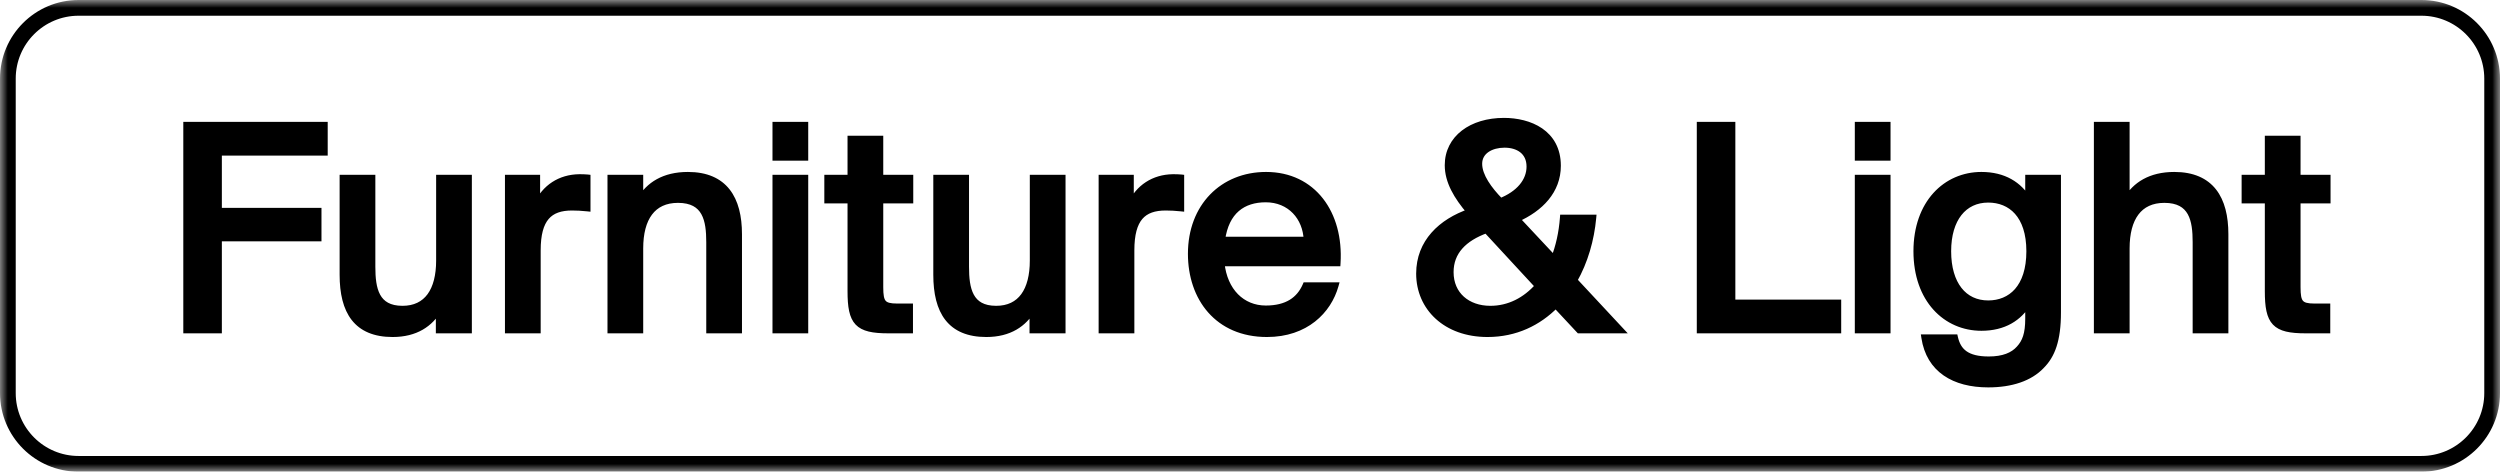<svg width="159" height="30" viewBox="0 0 159 30" fill="none" xmlns="http://www.w3.org/2000/svg">
<g clip-path="url(#clip0_4_19)">
<mask id="mask0_4_19" style="mask-type:luminance" maskUnits="userSpaceOnUse" x="0" y="0" width="159" height="30">
<path d="M159 0H0V30H159V0Z" fill="white"/>
</mask>
<g mask="url(#mask0_4_19)">
<path d="M154 0.5H5C2.515 0.5 0.5 2.515 0.5 5V25C0.5 27.485 2.515 29.5 5 29.5H154C156.485 29.5 158.5 27.485 158.5 25V5C158.5 2.515 156.485 0.5 154 0.5Z" stroke="black"/>
<path d="M11.858 7.95H20.642V9.696H13.91V13.422H20.246V15.15H13.91V21H11.858V7.95ZM27.92 19.632C27.362 20.604 26.426 21.234 24.968 21.234C22.682 21.234 21.8 19.812 21.8 17.472V11.316H23.672V16.968C23.672 18.372 23.906 19.65 25.598 19.65C27.164 19.65 27.938 18.48 27.938 16.572V11.316H29.81V21H27.92V19.632ZM37.355 13.242C37.013 13.206 36.689 13.188 36.383 13.188C34.943 13.188 34.187 13.89 34.187 15.924V21H32.315V11.316H34.151V13.026C34.655 11.928 35.627 11.298 36.833 11.28C36.995 11.28 37.193 11.28 37.355 11.298V13.242ZM40.709 12.72C41.267 11.766 42.239 11.136 43.751 11.136C46.091 11.136 46.991 12.648 46.991 14.898V21H45.119V15.402C45.119 13.998 44.885 12.702 43.121 12.702C41.501 12.702 40.709 13.872 40.709 15.798V21H38.837V11.316H40.709V12.72ZM51.203 7.95V10.02H49.331V7.95H51.203ZM51.203 11.316V21H49.331V11.316H51.203ZM54.103 8.832H55.975V11.316H57.883V12.738H55.975V18.264C55.975 19.254 56.137 19.506 57.073 19.506H57.865V21H56.497C54.535 21 54.103 20.514 54.103 18.516V12.738H52.627V11.316H54.103V8.832ZM65.678 19.632C65.12 20.604 64.184 21.234 62.726 21.234C60.44 21.234 59.558 19.812 59.558 17.472V11.316H61.43V16.968C61.43 18.372 61.664 19.65 63.356 19.65C64.922 19.65 65.696 18.48 65.696 16.572V11.316H67.568V21H65.678V19.632ZM75.113 13.242C74.771 13.206 74.447 13.188 74.141 13.188C72.701 13.188 71.945 13.89 71.945 15.924V21H70.073V11.316H71.909V13.026C72.413 11.928 73.385 11.298 74.591 11.28C74.753 11.28 74.951 11.28 75.113 11.298V13.242ZM83.043 18.156H84.933C84.483 19.758 83.043 21.234 80.577 21.234C77.445 21.234 75.753 18.948 75.753 16.14C75.753 13.134 77.769 11.136 80.523 11.136C83.511 11.136 85.257 13.584 85.059 16.734H77.679C77.859 18.516 78.993 19.632 80.505 19.632C81.855 19.632 82.647 19.074 83.043 18.156ZM77.715 15.258H83.115C83.061 13.818 82.053 12.666 80.505 12.666C79.047 12.666 77.967 13.422 77.715 15.258ZM90.268 17.4C90.268 15.42 91.654 14.106 93.49 13.476C92.644 12.486 92.086 11.532 92.086 10.506C92.086 8.796 93.598 7.698 95.65 7.698C97.27 7.698 99.07 8.436 99.07 10.542C99.07 12.126 97.972 13.26 96.46 13.926L98.836 16.464C99.142 15.69 99.34 14.808 99.412 13.854H101.32C101.194 15.24 100.798 16.626 100.114 17.832L103.066 21H100.438L98.944 19.398C97.846 20.514 96.388 21.234 94.606 21.234C91.96 21.234 90.268 19.56 90.268 17.4ZM95.398 12.774L95.416 12.81C96.604 12.342 97.288 11.532 97.288 10.596C97.288 9.624 96.55 9.192 95.686 9.192C94.84 9.192 94.066 9.606 94.066 10.416C94.066 11.208 94.714 12.072 95.398 12.774ZM97.828 18.192L94.534 14.628C93.094 15.15 92.248 16.014 92.248 17.31C92.248 18.75 93.328 19.65 94.786 19.65C95.974 19.65 97.018 19.11 97.828 18.192ZM110.168 19.254H116.9V21H108.116V7.95H110.168V19.254ZM120.038 7.95V10.02H118.166V7.95H120.038ZM120.038 11.316V21H118.166V11.316H120.038ZM129.005 11.316H130.877V19.866C130.877 21.648 130.499 22.602 129.833 23.268C129.095 24.042 127.925 24.438 126.449 24.438C124.289 24.438 122.705 23.502 122.399 21.468H124.325C124.523 22.35 125.081 22.872 126.485 22.872C127.403 22.872 128.033 22.62 128.429 22.17C128.807 21.756 129.005 21.252 129.005 20.262V19.236C128.411 20.226 127.439 20.838 126.017 20.838C123.767 20.838 121.895 19.056 121.895 15.978C121.895 12.918 123.767 11.136 126.017 11.136C127.439 11.136 128.411 11.748 129.005 12.738V11.316ZM126.449 12.684C124.901 12.684 123.893 13.908 123.893 15.978C123.893 18.084 124.901 19.308 126.449 19.308C127.889 19.308 129.077 18.3 129.077 15.978C129.077 13.674 127.889 12.684 126.449 12.684ZM135.243 12.72C135.801 11.766 136.773 11.136 138.285 11.136C140.625 11.136 141.525 12.648 141.525 14.898V21H139.653V15.402C139.653 13.998 139.419 12.702 137.655 12.702C136.035 12.702 135.243 13.872 135.243 15.798V21H133.371V7.95H135.243V12.72ZM144.243 8.832H146.115V11.316H148.023V12.738H146.115V18.264C146.115 19.254 146.277 19.506 147.213 19.506H148.005V21H146.637C144.675 21 144.243 20.514 144.243 18.516V12.738H142.767V11.316H144.243V8.832Z" fill="black"/>
<path d="M11.858 7.95V7.75H11.658V7.95H11.858ZM20.642 7.95H20.842V7.75H20.642V7.95ZM20.642 9.696V9.896H20.842V9.696H20.642ZM13.91 9.696V9.496H13.71V9.696H13.91ZM13.91 13.422H13.71V13.622H13.91V13.422ZM20.246 13.422H20.446V13.222H20.246V13.422ZM20.246 15.15V15.35H20.446V15.15H20.246ZM13.91 15.15V14.95H13.71V15.15H13.91ZM13.91 21V21.2H14.11V21H13.91ZM11.858 21H11.658V21.2H11.858V21ZM11.858 8.15H20.642V7.75H11.858V8.15ZM20.442 7.95V9.696H20.842V7.95H20.442ZM20.642 9.496H13.91V9.896H20.642V9.496ZM13.71 9.696V13.422H14.11V9.696H13.71ZM13.91 13.622H20.246V13.222H13.91V13.622ZM20.046 13.422V15.15H20.446V13.422H20.046ZM20.246 14.95H13.91V15.35H20.246V14.95ZM13.71 15.15V21H14.11V15.15H13.71ZM13.91 20.8H11.858V21.2H13.91V20.8ZM12.058 21V7.95H11.658V21H12.058ZM27.92 19.632H28.12V18.882L27.746 19.532L27.92 19.632ZM21.8 11.316V11.116H21.6V11.316H21.8ZM23.672 11.316H23.872V11.116H23.672V11.316ZM27.938 11.316V11.116H27.738V11.316H27.938ZM29.81 11.316H30.01V11.116H29.81V11.316ZM29.81 21V21.2H30.01V21H29.81ZM27.92 21H27.72V21.2H27.92V21ZM27.746 19.532C27.225 20.441 26.355 21.034 24.968 21.034V21.434C26.496 21.434 27.499 20.767 28.093 19.732L27.746 19.532ZM24.968 21.034C23.869 21.034 23.143 20.695 22.684 20.107C22.218 19.51 22 18.623 22 17.472H21.6C21.6 18.661 21.823 19.655 22.369 20.354C22.923 21.062 23.781 21.434 24.968 21.434V21.034ZM22 17.472V11.316H21.6V17.472H22ZM21.8 11.516H23.672V11.116H21.8V11.516ZM23.472 11.316V16.968H23.872V11.316H23.472ZM23.472 16.968C23.472 17.671 23.528 18.388 23.825 18.931C23.976 19.208 24.19 19.442 24.487 19.604C24.783 19.765 25.15 19.85 25.598 19.85V19.45C25.2 19.45 24.903 19.375 24.679 19.253C24.457 19.132 24.295 18.958 24.176 18.74C23.932 18.293 23.872 17.669 23.872 16.968H23.472ZM25.598 19.85C26.437 19.85 27.085 19.533 27.516 18.945C27.94 18.366 28.138 17.549 28.138 16.572H27.738C27.738 17.503 27.548 18.225 27.194 18.708C26.846 19.182 26.325 19.45 25.598 19.45V19.85ZM28.138 16.572V11.316H27.738V16.572H28.138ZM27.938 11.516H29.81V11.116H27.938V11.516ZM29.61 11.316V21H30.01V11.316H29.61ZM29.81 20.8H27.92V21.2H29.81V20.8ZM28.12 21V19.632H27.72V21H28.12ZM37.355 13.242L37.334 13.441L37.555 13.464V13.242H37.355ZM34.187 21V21.2H34.387V21H34.187ZM32.315 21H32.115V21.2H32.315V21ZM32.315 11.316V11.116H32.115V11.316H32.315ZM34.151 11.316H34.351V11.116H34.151V11.316ZM34.151 13.026H33.951L34.333 13.109L34.151 13.026ZM36.833 11.28V11.08H36.83L36.833 11.28ZM37.355 11.298H37.555V11.119L37.377 11.099L37.355 11.298ZM37.376 13.043C37.028 13.007 36.697 12.988 36.383 12.988V13.388C36.681 13.388 36.998 13.405 37.334 13.441L37.376 13.043ZM36.383 12.988C35.633 12.988 35.015 13.171 34.593 13.663C34.178 14.147 33.987 14.89 33.987 15.924H34.387C34.387 14.924 34.574 14.299 34.897 13.924C35.212 13.556 35.693 13.388 36.383 13.388V12.988ZM33.987 15.924V21H34.387V15.924H33.987ZM34.187 20.8H32.315V21.2H34.187V20.8ZM32.515 21V11.316H32.115V21H32.515ZM32.315 11.516H34.151V11.116H32.315V11.516ZM33.951 11.316V13.026H34.351V11.316H33.951ZM34.333 13.109C34.804 12.082 35.707 11.497 36.836 11.48L36.83 11.08C35.547 11.099 34.505 11.774 33.969 12.943L34.333 13.109ZM36.833 11.48C36.998 11.48 37.184 11.48 37.333 11.497L37.377 11.099C37.202 11.08 36.992 11.08 36.833 11.08V11.48ZM37.155 11.298V13.242H37.555V11.298H37.155ZM40.708 12.72H40.508V13.458L40.881 12.821L40.708 12.72ZM46.99 21V21.2H47.19V21H46.99ZM45.118 21H44.918V21.2H45.118V21ZM40.708 21V21.2H40.908V21H40.708ZM38.836 21H38.636V21.2H38.836V21ZM38.836 11.316V11.116H38.636V11.316H38.836ZM40.708 11.316H40.908V11.116H40.708V11.316ZM40.881 12.821C41.401 11.933 42.304 11.336 43.75 11.336V10.936C42.172 10.936 41.132 11.599 40.536 12.619L40.881 12.821ZM43.75 11.336C44.874 11.336 45.619 11.697 46.091 12.297C46.569 12.906 46.79 13.794 46.79 14.898H47.19C47.19 13.752 46.962 12.759 46.405 12.05C45.841 11.332 44.967 10.936 43.75 10.936V11.336ZM46.79 14.898V21H47.19V14.898H46.79ZM46.99 20.8H45.118V21.2H46.99V20.8ZM45.318 21V15.402H44.918V21H45.318ZM45.318 15.402C45.318 14.699 45.262 13.977 44.956 13.428C44.799 13.148 44.578 12.913 44.271 12.75C43.965 12.587 43.586 12.502 43.12 12.502V12.902C43.537 12.902 43.849 12.979 44.083 13.103C44.316 13.227 44.483 13.403 44.606 13.623C44.858 14.073 44.918 14.701 44.918 15.402H45.318ZM43.12 12.502C42.257 12.502 41.59 12.817 41.147 13.408C40.71 13.989 40.508 14.812 40.508 15.798H40.908C40.908 14.858 41.102 14.133 41.467 13.648C41.824 13.172 42.364 12.902 43.12 12.902V12.502ZM40.508 15.798V21H40.908V15.798H40.508ZM40.708 20.8H38.836V21.2H40.708V20.8ZM39.036 21V11.316H38.636V21H39.036ZM38.836 11.516H40.708V11.116H38.836V11.516ZM40.508 11.316V12.72H40.908V11.316H40.508ZM51.203 7.95H51.403V7.75H51.203V7.95ZM51.203 10.02V10.22H51.403V10.02H51.203ZM49.331 10.02H49.13V10.22H49.331V10.02ZM49.331 7.95V7.75H49.13V7.95H49.331ZM51.203 11.316H51.403V11.116H51.203V11.316ZM51.203 21V21.2H51.403V21H51.203ZM49.331 21H49.13V21.2H49.331V21ZM49.331 11.316V11.116H49.13V11.316H49.331ZM51.002 7.95V10.02H51.403V7.95H51.002ZM51.203 9.82H49.331V10.22H51.203V9.82ZM49.531 10.02V7.95H49.13V10.02H49.531ZM49.331 8.15H51.203V7.75H49.331V8.15ZM51.002 11.316V21H51.403V11.316H51.002ZM51.203 20.8H49.331V21.2H51.203V20.8ZM49.531 21V11.316H49.13V21H49.531ZM49.331 11.516H51.203V11.116H49.331V11.516ZM54.103 8.832V8.632H53.903V8.832H54.103ZM55.975 8.832H56.175V8.632H55.975V8.832ZM55.975 11.316H55.775V11.516H55.975V11.316ZM57.883 11.316H58.083V11.116H57.883V11.316ZM57.883 12.738V12.938H58.083V12.738H57.883ZM55.975 12.738V12.538H55.775V12.738H55.975ZM57.865 19.506H58.065V19.306H57.865V19.506ZM57.865 21V21.2H58.065V21H57.865ZM54.103 12.738H54.303V12.538H54.103V12.738ZM52.627 12.738H52.427V12.938H52.627V12.738ZM52.627 11.316V11.116H52.427V11.316H52.627ZM54.103 11.316V11.516H54.303V11.316H54.103ZM54.103 9.032H55.975V8.632H54.103V9.032ZM55.775 8.832V11.316H56.175V8.832H55.775ZM55.975 11.516H57.883V11.116H55.975V11.516ZM57.683 11.316V12.738H58.083V11.316H57.683ZM57.883 12.538H55.975V12.938H57.883V12.538ZM55.775 12.738V18.264H56.175V12.738H55.775ZM55.775 18.264C55.775 18.515 55.785 18.731 55.818 18.912C55.852 19.094 55.911 19.256 56.02 19.385C56.242 19.649 56.607 19.706 57.073 19.706V19.306C56.603 19.306 56.419 19.237 56.326 19.127C56.278 19.07 56.238 18.983 56.212 18.84C56.185 18.695 56.175 18.508 56.175 18.264H55.775ZM57.073 19.706H57.865V19.306H57.073V19.706ZM57.665 19.506V21H58.065V19.506H57.665ZM57.865 20.8H56.497V21.2H57.865V20.8ZM56.497 20.8C55.513 20.8 54.998 20.673 54.709 20.369C54.417 20.062 54.303 19.521 54.303 18.516H53.903C53.903 19.509 54.005 20.209 54.419 20.645C54.837 21.084 55.519 21.2 56.497 21.2V20.8ZM54.303 18.516V12.738H53.903V18.516H54.303ZM54.103 12.538H52.627V12.938H54.103V12.538ZM52.827 12.738V11.316H52.427V12.738H52.827ZM52.627 11.516H54.103V11.116H52.627V11.516ZM54.303 11.316V8.832H53.903V11.316H54.303ZM65.678 19.632H65.878V18.882L65.504 19.532L65.678 19.632ZM59.558 11.316V11.116H59.358V11.316H59.558ZM61.43 11.316H61.63V11.116H61.43V11.316ZM65.696 11.316V11.116H65.496V11.316H65.696ZM67.568 11.316H67.768V11.116H67.568V11.316ZM67.568 21V21.2H67.768V21H67.568ZM65.678 21H65.478V21.2H65.678V21ZM65.504 19.532C64.982 20.441 64.113 21.034 62.726 21.034V21.434C64.254 21.434 65.257 20.767 65.851 19.732L65.504 19.532ZM62.726 21.034C61.627 21.034 60.901 20.695 60.442 20.107C59.976 19.51 59.758 18.623 59.758 17.472H59.358C59.358 18.661 59.581 19.655 60.127 20.354C60.681 21.062 61.539 21.434 62.726 21.434V21.034ZM59.758 17.472V11.316H59.358V17.472H59.758ZM59.558 11.516H61.43V11.116H59.558V11.516ZM61.23 11.316V16.968H61.63V11.316H61.23ZM61.23 16.968C61.23 17.671 61.286 18.388 61.583 18.931C61.734 19.208 61.948 19.442 62.245 19.604C62.541 19.765 62.908 19.85 63.356 19.85V19.45C62.958 19.45 62.66 19.375 62.437 19.253C62.214 19.132 62.053 18.958 61.934 18.74C61.69 18.293 61.63 17.669 61.63 16.968H61.23ZM63.356 19.85C64.195 19.85 64.843 19.533 65.274 18.945C65.698 18.366 65.896 17.549 65.896 16.572H65.496C65.496 17.503 65.306 18.225 64.952 18.708C64.604 19.182 64.082 19.45 63.356 19.45V19.85ZM65.896 16.572V11.316H65.496V16.572H65.896ZM65.696 11.516H67.568V11.116H65.696V11.516ZM67.368 11.316V21H67.768V11.316H67.368ZM67.568 20.8H65.678V21.2H67.568V20.8ZM65.878 21V19.632H65.478V21H65.878ZM75.113 13.242L75.092 13.441L75.313 13.464V13.242H75.113ZM71.945 21V21.2H72.145V21H71.945ZM70.073 21H69.873V21.2H70.073V21ZM70.073 11.316V11.116H69.873V11.316H70.073ZM71.909 11.316H72.109V11.116H71.909V11.316ZM71.909 13.026H71.709L72.091 13.109L71.909 13.026ZM74.591 11.28V11.08H74.588L74.591 11.28ZM75.113 11.298H75.313V11.119L75.135 11.099L75.113 11.298ZM75.134 13.043C74.785 13.007 74.454 12.988 74.141 12.988V13.388C74.439 13.388 74.756 13.405 75.092 13.441L75.134 13.043ZM74.141 12.988C73.391 12.988 72.773 13.171 72.351 13.663C71.936 14.147 71.745 14.89 71.745 15.924H72.145C72.145 14.924 72.332 14.299 72.654 13.924C72.97 13.556 73.451 13.388 74.141 13.388V12.988ZM71.745 15.924V21H72.145V15.924H71.745ZM71.945 20.8H70.073V21.2H71.945V20.8ZM70.273 21V11.316H69.873V21H70.273ZM70.073 11.516H71.909V11.116H70.073V11.516ZM71.709 11.316V13.026H72.109V11.316H71.709ZM72.091 13.109C72.562 12.082 73.464 11.497 74.594 11.48L74.588 11.08C73.305 11.099 72.263 11.774 71.727 12.943L72.091 13.109ZM74.591 11.48C74.756 11.48 74.942 11.48 75.091 11.497L75.135 11.099C74.96 11.08 74.75 11.08 74.591 11.08V11.48ZM74.913 11.298V13.242H75.313V11.298H74.913ZM83.042 18.156V17.956H82.911L82.859 18.077L83.042 18.156ZM84.932 18.156L85.125 18.21L85.196 17.956H84.932V18.156ZM85.058 16.734V16.934H85.246L85.258 16.747L85.058 16.734ZM77.678 16.734V16.534H77.457L77.479 16.754L77.678 16.734ZM77.714 15.258L77.516 15.231L77.485 15.458H77.714V15.258ZM83.114 15.258V15.458H83.322L83.314 15.251L83.114 15.258ZM83.042 18.356H84.932V17.956H83.042V18.356ZM84.74 18.102C84.312 19.623 82.947 21.034 80.576 21.034V21.434C83.138 21.434 84.652 19.893 85.125 18.21L84.74 18.102ZM80.576 21.034C79.063 21.034 77.913 20.483 77.14 19.608C76.364 18.729 75.952 17.505 75.952 16.14H75.552C75.552 17.583 75.987 18.907 76.84 19.872C77.696 20.841 78.958 21.434 80.576 21.434V21.034ZM75.952 16.14C75.952 14.683 76.44 13.484 77.248 12.65C78.056 11.816 79.195 11.336 80.522 11.336V10.936C79.096 10.936 77.85 11.454 76.961 12.372C76.073 13.288 75.552 14.591 75.552 16.14H75.952ZM80.522 11.336C81.957 11.336 83.081 11.921 83.828 12.877C84.577 13.836 84.955 15.185 84.859 16.721L85.258 16.747C85.359 15.133 84.964 13.682 84.143 12.631C83.319 11.575 82.076 10.936 80.522 10.936V11.336ZM85.058 16.534H77.678V16.934H85.058V16.534ZM77.479 16.754C77.573 17.682 77.917 18.452 78.45 18.992C78.983 19.533 79.697 19.832 80.504 19.832V19.432C79.8 19.432 79.191 19.173 78.734 18.711C78.277 18.247 77.964 17.568 77.877 16.714L77.479 16.754ZM80.504 19.832C81.207 19.832 81.781 19.687 82.235 19.409C82.692 19.13 83.014 18.727 83.226 18.235L82.859 18.077C82.675 18.503 82.403 18.838 82.027 19.068C81.649 19.298 81.152 19.432 80.504 19.432V19.832ZM77.714 15.458H83.114V15.058H77.714V15.458ZM83.314 15.251C83.257 13.716 82.173 12.466 80.504 12.466V12.866C81.932 12.866 82.864 13.919 82.915 15.265L83.314 15.251ZM80.504 12.466C79.741 12.466 79.056 12.664 78.526 13.122C77.996 13.581 77.647 14.278 77.516 15.231L77.912 15.285C78.034 14.402 78.35 13.803 78.788 13.425C79.226 13.046 79.81 12.866 80.504 12.866V12.466ZM93.49 13.476L93.555 13.665L93.833 13.57L93.642 13.346L93.49 13.476ZM96.46 13.926L96.379 13.743L96.121 13.857L96.314 14.063L96.46 13.926ZM98.836 16.464L98.69 16.601L98.906 16.831L99.022 16.538L98.836 16.464ZM99.412 13.854V13.654H99.226L99.212 13.839L99.412 13.854ZM101.32 13.854L101.519 13.872L101.539 13.654H101.32V13.854ZM100.114 17.832L99.94 17.733L99.867 17.861L99.967 17.968L100.114 17.832ZM103.066 21V21.2H103.525L103.212 20.864L103.066 21ZM100.438 21L100.291 21.136L100.351 21.2H100.438V21ZM98.944 19.398L99.09 19.262L98.948 19.109L98.801 19.258L98.944 19.398ZM95.398 12.774L95.577 12.685L95.563 12.657L95.541 12.634L95.398 12.774ZM95.416 12.81L95.237 12.899L95.319 13.063L95.489 12.996L95.416 12.81ZM97.828 18.192L97.978 18.324L98.097 18.189L97.975 18.056L97.828 18.192ZM94.534 14.628L94.681 14.492L94.59 14.395L94.466 14.44L94.534 14.628ZM90.468 17.4C90.468 15.536 91.766 14.279 93.555 13.665L93.425 13.287C91.542 13.933 90.068 15.304 90.068 17.4H90.468ZM93.642 13.346C92.803 12.365 92.286 11.458 92.286 10.506H91.886C91.886 11.606 92.484 12.607 93.338 13.606L93.642 13.346ZM92.286 10.506C92.286 9.716 92.632 9.072 93.22 8.619C93.812 8.164 94.657 7.898 95.65 7.898V7.498C94.59 7.498 93.653 7.781 92.976 8.302C92.295 8.826 91.886 9.586 91.886 10.506H92.286ZM95.65 7.898C96.434 7.898 97.245 8.077 97.854 8.495C98.453 8.906 98.87 9.556 98.87 10.542H99.27C99.27 9.422 98.786 8.65 98.08 8.165C97.384 7.688 96.485 7.498 95.65 7.498V7.898ZM98.87 10.542C98.87 12.015 97.853 13.094 96.379 13.743L96.54 14.109C98.09 13.426 99.27 12.237 99.27 10.542H98.87ZM96.314 14.063L98.69 16.601L98.982 16.327L96.606 13.789L96.314 14.063ZM99.022 16.538C99.336 15.743 99.538 14.841 99.611 13.869L99.212 13.839C99.142 14.775 98.948 15.637 98.65 16.39L99.022 16.538ZM99.412 14.054H101.32V13.654H99.412V14.054ZM101.12 13.836C100.997 15.197 100.608 16.555 99.94 17.733L100.287 17.931C100.987 16.697 101.39 15.283 101.519 13.872L101.12 13.836ZM99.967 17.968L102.919 21.136L103.212 20.864L100.26 17.696L99.967 17.968ZM103.066 20.8H100.438V21.2H103.066V20.8ZM100.584 20.864L99.09 19.262L98.797 19.534L100.291 21.136L100.584 20.864ZM98.801 19.258C97.737 20.339 96.329 21.034 94.606 21.034V21.434C96.447 21.434 97.954 20.689 99.086 19.538L98.801 19.258ZM94.606 21.034C93.325 21.034 92.291 20.63 91.579 19.979C90.868 19.33 90.468 18.425 90.468 17.4H90.068C90.068 18.535 90.513 19.547 91.31 20.275C92.105 21.002 93.24 21.434 94.606 21.434V21.034ZM95.219 12.863L95.237 12.899L95.595 12.721L95.577 12.685L95.219 12.863ZM95.489 12.996C96.72 12.511 97.488 11.645 97.488 10.596H97.088C97.088 11.419 96.487 12.173 95.342 12.624L95.489 12.996ZM97.488 10.596C97.488 10.053 97.279 9.643 96.934 9.372C96.596 9.107 96.148 8.992 95.686 8.992V9.392C96.088 9.392 96.44 9.493 96.687 9.687C96.928 9.876 97.088 10.167 97.088 10.596H97.488ZM95.686 8.992C95.234 8.992 94.786 9.102 94.445 9.335C94.099 9.573 93.866 9.937 93.866 10.416H94.266C94.266 10.085 94.42 9.837 94.671 9.665C94.929 9.489 95.292 9.392 95.686 9.392V8.992ZM93.866 10.416C93.866 10.864 94.048 11.316 94.305 11.733C94.563 12.154 94.907 12.557 95.254 12.914L95.541 12.634C95.204 12.289 94.882 11.909 94.646 11.524C94.407 11.136 94.266 10.76 94.266 10.416H93.866ZM97.975 18.056L94.681 14.492L94.387 14.764L97.681 18.328L97.975 18.056ZM94.466 14.44C93.726 14.708 93.122 15.07 92.701 15.546C92.276 16.027 92.048 16.614 92.048 17.31H92.448C92.448 16.71 92.642 16.217 93.001 15.811C93.363 15.401 93.901 15.07 94.602 14.816L94.466 14.44ZM92.048 17.31C92.048 18.083 92.339 18.724 92.837 19.169C93.332 19.612 94.016 19.85 94.786 19.85V19.45C94.097 19.45 93.513 19.238 93.103 18.871C92.696 18.506 92.448 17.977 92.448 17.31H92.048ZM94.786 19.85C96.04 19.85 97.136 19.278 97.978 18.324L97.678 18.06C96.9 18.942 95.908 19.45 94.786 19.45V19.85ZM110.168 19.254H109.968V19.454H110.168V19.254ZM116.9 19.254H117.1V19.054H116.9V19.254ZM116.9 21V21.2H117.1V21H116.9ZM108.116 21H107.916V21.2H108.116V21ZM108.116 7.95V7.75H107.916V7.95H108.116ZM110.168 7.95H110.368V7.75H110.168V7.95ZM110.168 19.454H116.9V19.054H110.168V19.454ZM116.7 19.254V21H117.1V19.254H116.7ZM116.9 20.8H108.116V21.2H116.9V20.8ZM108.316 21V7.95H107.916V21H108.316ZM108.116 8.15H110.168V7.75H108.116V8.15ZM109.968 7.95V19.254H110.368V7.95H109.968ZM120.038 7.95H120.238V7.75H120.038V7.95ZM120.038 10.02V10.22H120.238V10.02H120.038ZM118.166 10.02H117.966V10.22H118.166V10.02ZM118.166 7.95V7.75H117.966V7.95H118.166ZM120.038 11.316H120.238V11.116H120.038V11.316ZM120.038 21V21.2H120.238V21H120.038ZM118.166 21H117.966V21.2H118.166V21ZM118.166 11.316V11.116H117.966V11.316H118.166ZM119.838 7.95V10.02H120.238V7.95H119.838ZM120.038 9.82H118.166V10.22H120.038V9.82ZM118.366 10.02V7.95H117.966V10.02H118.366ZM118.166 8.15H120.038V7.75H118.166V8.15ZM119.838 11.316V21H120.238V11.316H119.838ZM120.038 20.8H118.166V21.2H120.038V20.8ZM118.366 21V11.316H117.966V21H118.366ZM118.166 11.516H120.038V11.116H118.166V11.516ZM129.005 11.316V11.116H128.805V11.316H129.005ZM130.877 11.316H131.077V11.116H130.877V11.316ZM129.833 23.268L129.691 23.127L129.688 23.13L129.833 23.268ZM122.399 21.468V21.268H122.166L122.201 21.498L122.399 21.468ZM124.325 21.468L124.52 21.424L124.485 21.268H124.325V21.468ZM128.429 22.17L128.281 22.035L128.279 22.038L128.429 22.17ZM129.005 19.236H129.205V18.514L128.833 19.133L129.005 19.236ZM129.005 12.738L128.833 12.841L129.205 13.46V12.738H129.005ZM129.005 11.516H130.877V11.116H129.005V11.516ZM130.677 11.316V19.866H131.077V11.316H130.677ZM130.677 19.866C130.677 21.619 130.306 22.512 129.691 23.127L129.974 23.409C130.692 22.692 131.077 21.677 131.077 19.866H130.677ZM129.688 23.13C129.001 23.85 127.893 24.238 126.449 24.238V24.638C127.956 24.638 129.188 24.234 129.978 23.406L129.688 23.13ZM126.449 24.238C125.395 24.238 124.503 24.009 123.842 23.551C123.187 23.097 122.742 22.405 122.597 21.438L122.201 21.498C122.362 22.565 122.862 23.358 123.615 23.88C124.362 24.398 125.342 24.638 126.449 24.638V24.238ZM122.399 21.668H124.325V21.268H122.399V21.668ZM124.13 21.512C124.236 21.985 124.445 22.386 124.837 22.664C125.224 22.938 125.761 23.072 126.485 23.072V22.672C125.804 22.672 125.361 22.545 125.068 22.338C124.781 22.134 124.612 21.833 124.52 21.424L124.13 21.512ZM126.485 23.072C127.438 23.072 128.133 22.809 128.579 22.302L128.279 22.038C127.933 22.431 127.367 22.672 126.485 22.672V23.072ZM128.576 22.305C128.999 21.842 129.205 21.284 129.205 20.262H128.805C128.805 21.22 128.615 21.67 128.281 22.035L128.576 22.305ZM129.205 20.262V19.236H128.805V20.262H129.205ZM128.833 19.133C128.276 20.061 127.37 20.638 126.017 20.638V21.038C127.507 21.038 128.545 20.391 129.176 19.339L128.833 19.133ZM126.017 20.638C124.947 20.638 123.971 20.215 123.261 19.428C122.55 18.641 122.095 17.476 122.095 15.978H121.695C121.695 17.558 122.176 18.823 122.964 19.696C123.752 20.57 124.837 21.038 126.017 21.038V20.638ZM122.095 15.978C122.095 14.489 122.55 13.329 123.26 12.544C123.971 11.759 124.947 11.336 126.017 11.336V10.936C124.837 10.936 123.752 11.404 122.964 12.275C122.176 13.146 121.695 14.407 121.695 15.978H122.095ZM126.017 11.336C127.37 11.336 128.276 11.913 128.833 12.841L129.176 12.635C128.545 11.583 127.507 10.936 126.017 10.936V11.336ZM129.205 12.738V11.316H128.805V12.738H129.205ZM126.449 12.484C125.617 12.484 124.919 12.816 124.433 13.431C123.952 14.041 123.693 14.913 123.693 15.978H124.093C124.093 14.973 124.338 14.198 124.747 13.679C125.153 13.165 125.733 12.884 126.449 12.884V12.484ZM123.693 15.978C123.693 17.06 123.952 17.941 124.433 18.556C124.918 19.176 125.617 19.508 126.449 19.508V19.108C125.733 19.108 125.153 18.828 124.748 18.309C124.338 17.786 124.093 17.002 124.093 15.978H123.693ZM126.449 19.508C127.217 19.508 127.932 19.238 128.453 18.646C128.971 18.057 129.277 17.172 129.277 15.978H128.877C128.877 17.107 128.588 17.886 128.153 18.382C127.719 18.874 127.12 19.108 126.449 19.108V19.508ZM129.277 15.978C129.277 14.793 128.971 13.917 128.452 13.334C127.931 12.749 127.216 12.484 126.449 12.484V12.884C127.121 12.884 127.72 13.114 128.153 13.6C128.588 14.088 128.877 14.859 128.877 15.978H129.277ZM135.243 12.72H135.043V13.458L135.416 12.821L135.243 12.72ZM141.525 21V21.2H141.725V21H141.525ZM139.653 21H139.453V21.2H139.653V21ZM135.243 21V21.2H135.443V21H135.243ZM133.371 21H133.171V21.2H133.371V21ZM133.371 7.95V7.75H133.171V7.95H133.371ZM135.243 7.95H135.443V7.75H135.243V7.95ZM135.416 12.821C135.936 11.933 136.839 11.336 138.285 11.336V10.936C136.707 10.936 135.667 11.599 135.071 12.619L135.416 12.821ZM138.285 11.336C139.409 11.336 140.154 11.697 140.626 12.297C141.104 12.906 141.325 13.794 141.325 14.898H141.725C141.725 13.752 141.497 12.759 140.94 12.05C140.376 11.332 139.502 10.936 138.285 10.936V11.336ZM141.325 14.898V21H141.725V14.898H141.325ZM141.525 20.8H139.653V21.2H141.525V20.8ZM139.853 21V15.402H139.453V21H139.853ZM139.853 15.402C139.853 14.699 139.797 13.977 139.49 13.428C139.334 13.148 139.113 12.913 138.806 12.75C138.5 12.587 138.12 12.502 137.655 12.502V12.902C138.072 12.902 138.384 12.979 138.618 13.103C138.85 13.227 139.018 13.403 139.141 13.623C139.393 14.073 139.453 14.701 139.453 15.402H139.853ZM137.655 12.502C136.792 12.502 136.125 12.817 135.682 13.408C135.245 13.989 135.043 14.812 135.043 15.798H135.443C135.443 14.858 135.637 14.133 136.002 13.648C136.359 13.172 136.899 12.902 137.655 12.902V12.502ZM135.043 15.798V21H135.443V15.798H135.043ZM135.243 20.8H133.371V21.2H135.243V20.8ZM133.571 21V7.95H133.171V21H133.571ZM133.371 8.15H135.243V7.75H133.371V8.15ZM135.043 7.95V12.72H135.443V7.95H135.043ZM144.243 8.832V8.632H144.043V8.832H144.243ZM146.115 8.832H146.315V8.632H146.115V8.832ZM146.115 11.316H145.915V11.516H146.115V11.316ZM148.023 11.316H148.223V11.116H148.023V11.316ZM148.023 12.738V12.938H148.223V12.738H148.023ZM146.115 12.738V12.538H145.915V12.738H146.115ZM148.005 19.506H148.205V19.306H148.005V19.506ZM148.005 21V21.2H148.205V21H148.005ZM144.243 12.738H144.443V12.538H144.243V12.738ZM142.767 12.738H142.567V12.938H142.767V12.738ZM142.767 11.316V11.116H142.567V11.316H142.767ZM144.243 11.316V11.516H144.443V11.316H144.243ZM144.243 9.032H146.115V8.632H144.243V9.032ZM145.915 8.832V11.316H146.315V8.832H145.915ZM146.115 11.516H148.023V11.116H146.115V11.516ZM147.823 11.316V12.738H148.223V11.316H147.823ZM148.023 12.538H146.115V12.938H148.023V12.538ZM145.915 12.738V18.264H146.315V12.738H145.915ZM145.915 18.264C145.915 18.515 145.926 18.731 145.959 18.912C145.992 19.094 146.051 19.256 146.161 19.385C146.383 19.649 146.747 19.706 147.213 19.706V19.306C146.744 19.306 146.559 19.237 146.466 19.127C146.418 19.07 146.378 18.983 146.352 18.84C146.326 18.695 146.315 18.508 146.315 18.264H145.915ZM147.213 19.706H148.005V19.306H147.213V19.706ZM147.805 19.506V21H148.205V19.506H147.805ZM148.005 20.8H146.637V21.2H148.005V20.8ZM146.637 20.8C145.654 20.8 145.138 20.673 144.85 20.369C144.558 20.062 144.443 19.521 144.443 18.516H144.043C144.043 19.509 144.145 20.209 144.56 20.645C144.978 21.084 145.659 21.2 146.637 21.2V20.8ZM144.443 18.516V12.738H144.043V18.516H144.443ZM144.243 12.538H142.767V12.938H144.243V12.538ZM142.967 12.738V11.316H142.567V12.738H142.967ZM142.767 11.516H144.243V11.116H142.767V11.516ZM144.443 11.316V8.832H144.043V11.316H144.443Z" fill="black"/>
</g>
</g>
<defs>
<clipPath id="clip0_4_19">
<rect width="159" height="30" fill="white"/>
</clipPath>
</defs>
</svg>
